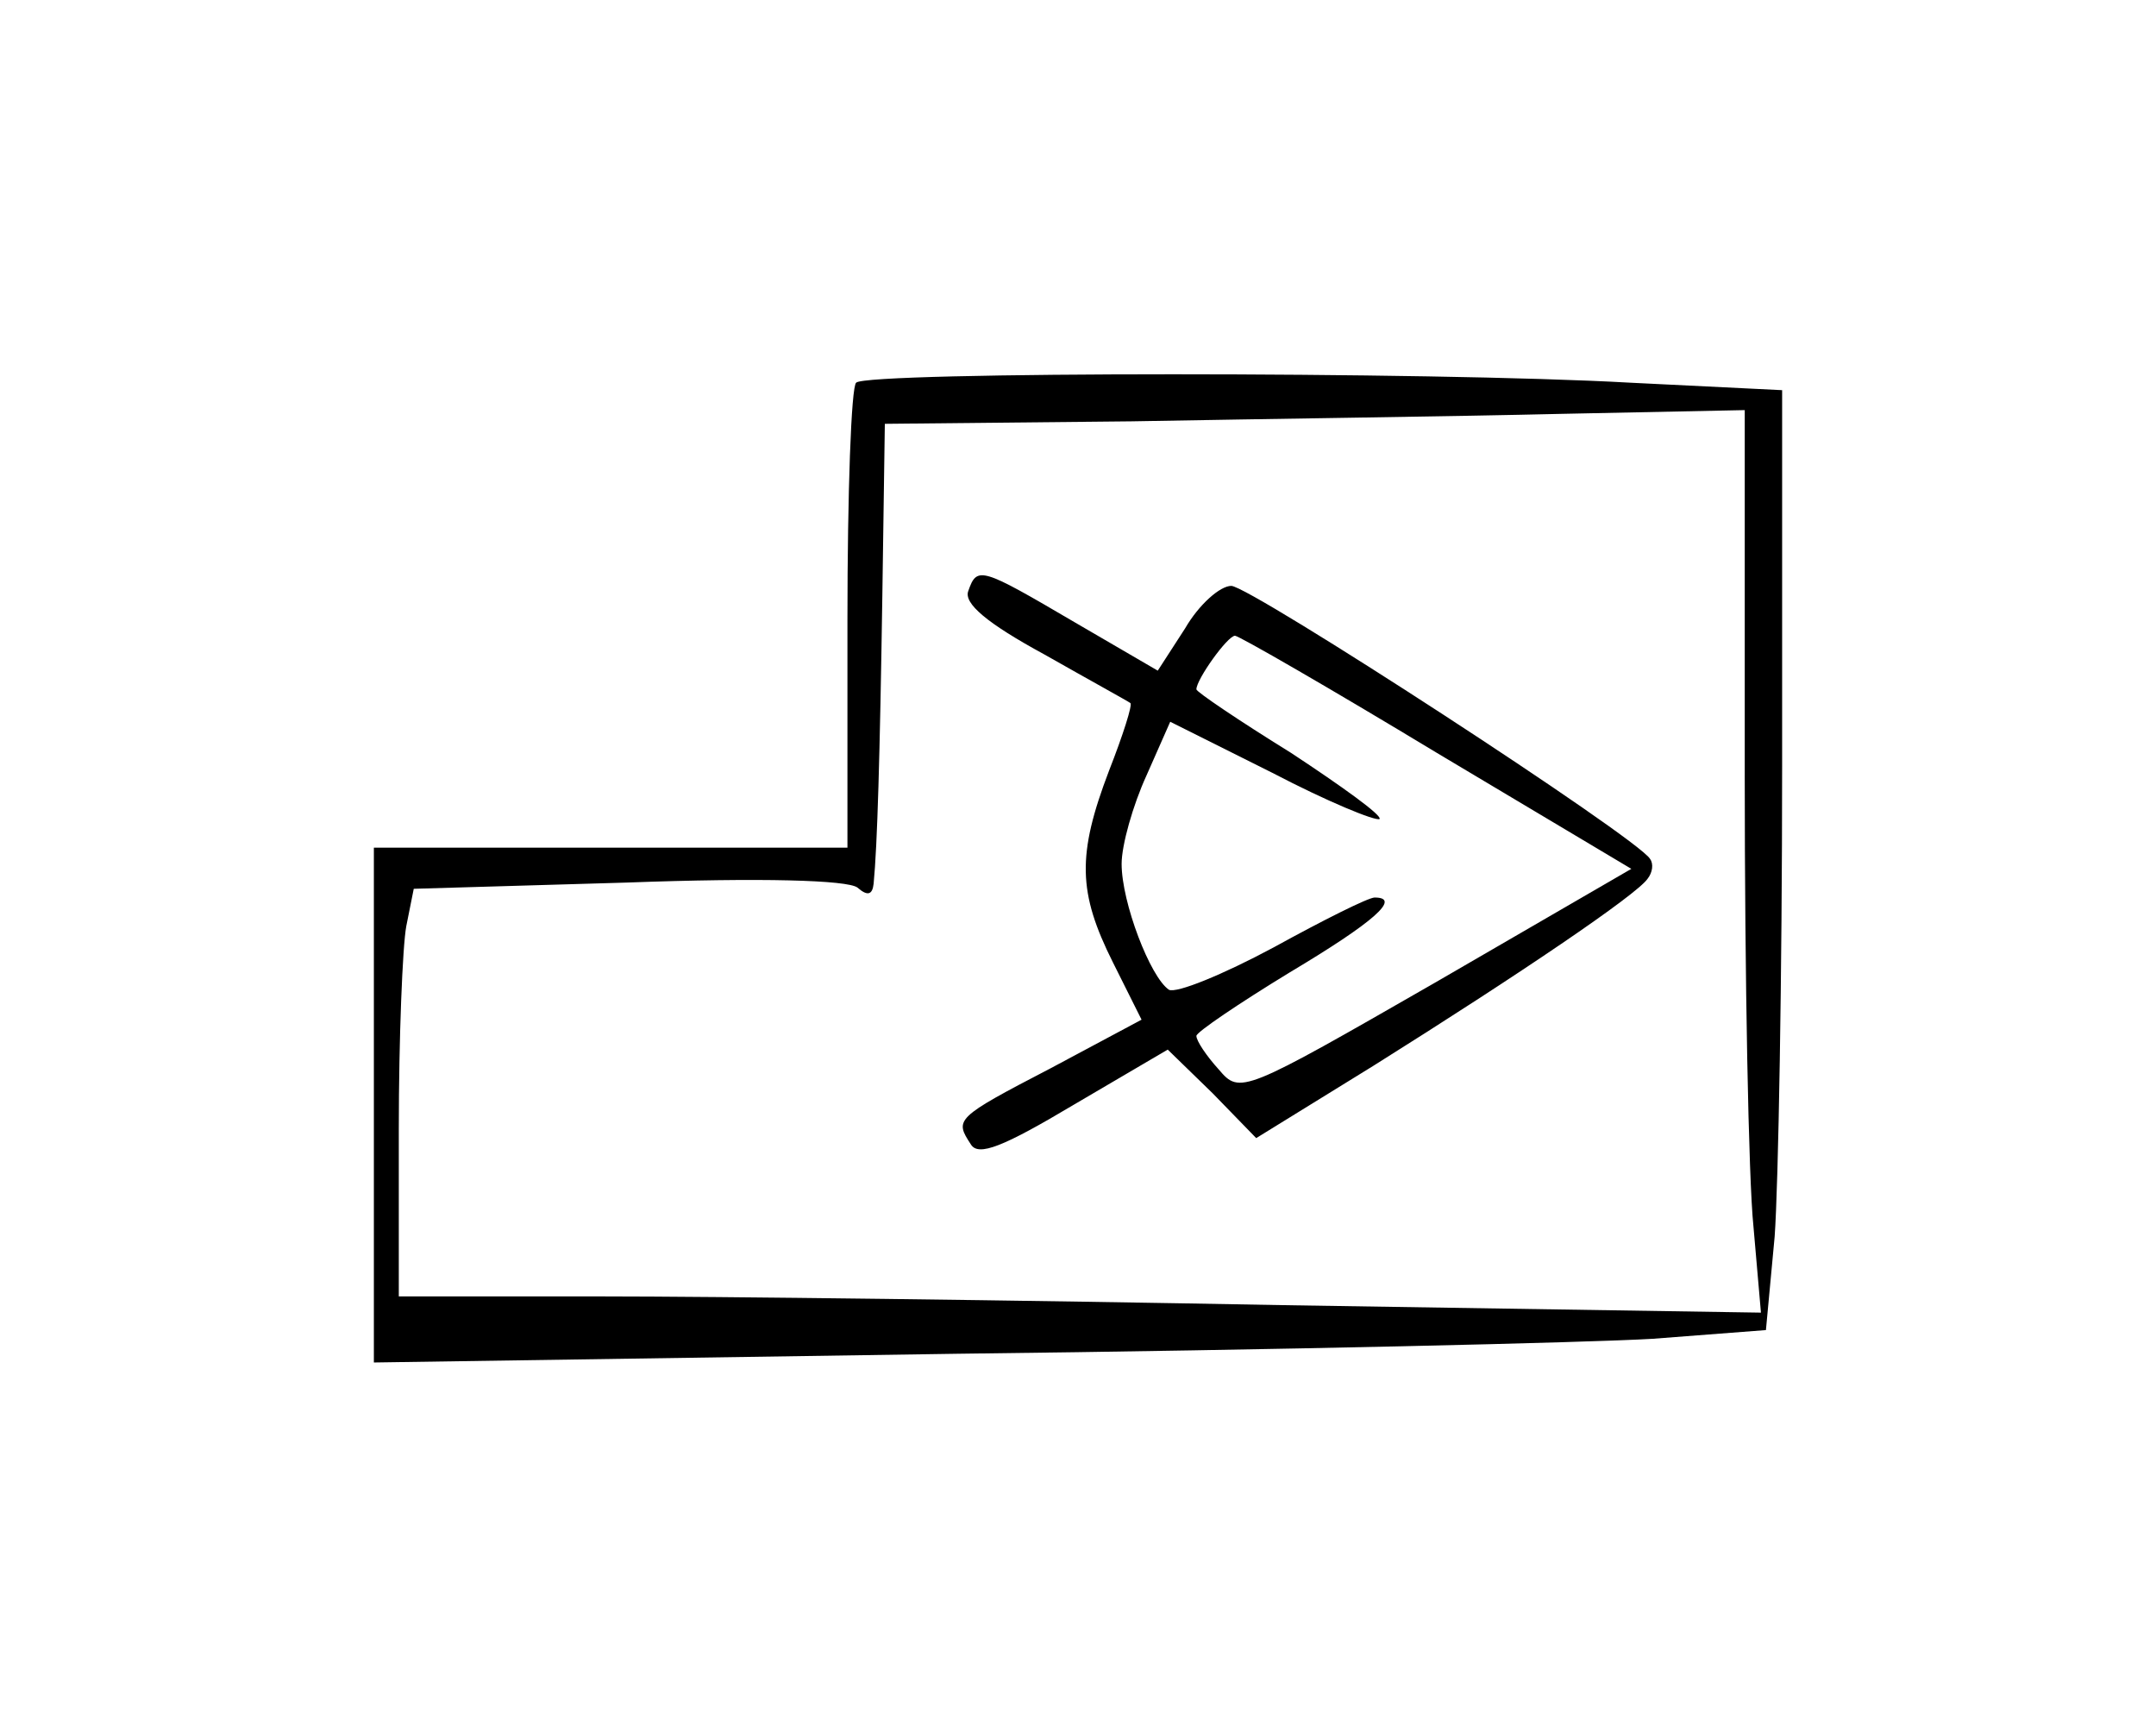 <?xml version="1.0" standalone="no"?>
<!DOCTYPE svg PUBLIC "-//W3C//DTD SVG 20010904//EN"
 "http://www.w3.org/TR/2001/REC-SVG-20010904/DTD/svg10.dtd">
<svg version="1.0" xmlns="http://www.w3.org/2000/svg"
 width="173pt" height="139pt" viewBox="0 0 173 139"
 preserveAspectRatio="xMidYMid meet">
<g transform="translate(0,139) scale(0.1,-0.1)"
fill="#000000" stroke="none">
<path d="M687 1083 c-4 -3 -7 -89 -7 -190 l0 -183 -190 0 -190 0 0 -207 0
-206 468 7 c257 3 508 9 558 12 l91 7 7 75 c3 41 6 211 6 377 l0 302 -122 6
c-158 9 -613 9 -621 0z m713 -315 c0 -161 3 -324 7 -362 l6 -69 -384 6 c-211
4 -457 7 -546 7 l-163 0 0 134 c0 73 3 147 6 163 l6 30 171 5 c108 4 177 2
185 -4 8 -7 12 -6 13 3 3 31 5 101 7 231 l2 138 198 2 c108 2 263 4 345 6
l147 3 0 -293z"/>
<path d="M777 916 c-4 -10 15 -26 61 -51 37 -21 68 -38 69 -39 2 -1 -6 -26
-17 -54 -26 -68 -25 -98 3 -154 l23 -46 -73 -39 c-77 -40 -77 -41 -64 -61 6
-10 26 -2 83 32 l75 44 36 -35 35 -36 94 58 c118 74 211 137 220 150 4 5 5 12
2 16 -10 17 -321 219 -336 219 -9 0 -26 -15 -37 -34 l-22 -34 -67 39 c-75 44
-78 45 -85 25z m376 -130 l156 -93 -157 -91 c-155 -89 -157 -90 -174 -70 -10
11 -18 23 -18 27 0 3 34 26 75 51 67 40 90 60 68 60 -5 0 -41 -18 -81 -40 -41
-22 -78 -37 -84 -34 -15 10 -38 70 -38 101 0 15 9 47 20 71 l19 43 82 -41 c44
-23 83 -39 86 -37 2 3 -30 26 -71 53 -42 26 -76 49 -76 51 0 8 25 43 31 43 3
0 76 -42 162 -94z"/>
</g>
</svg>
